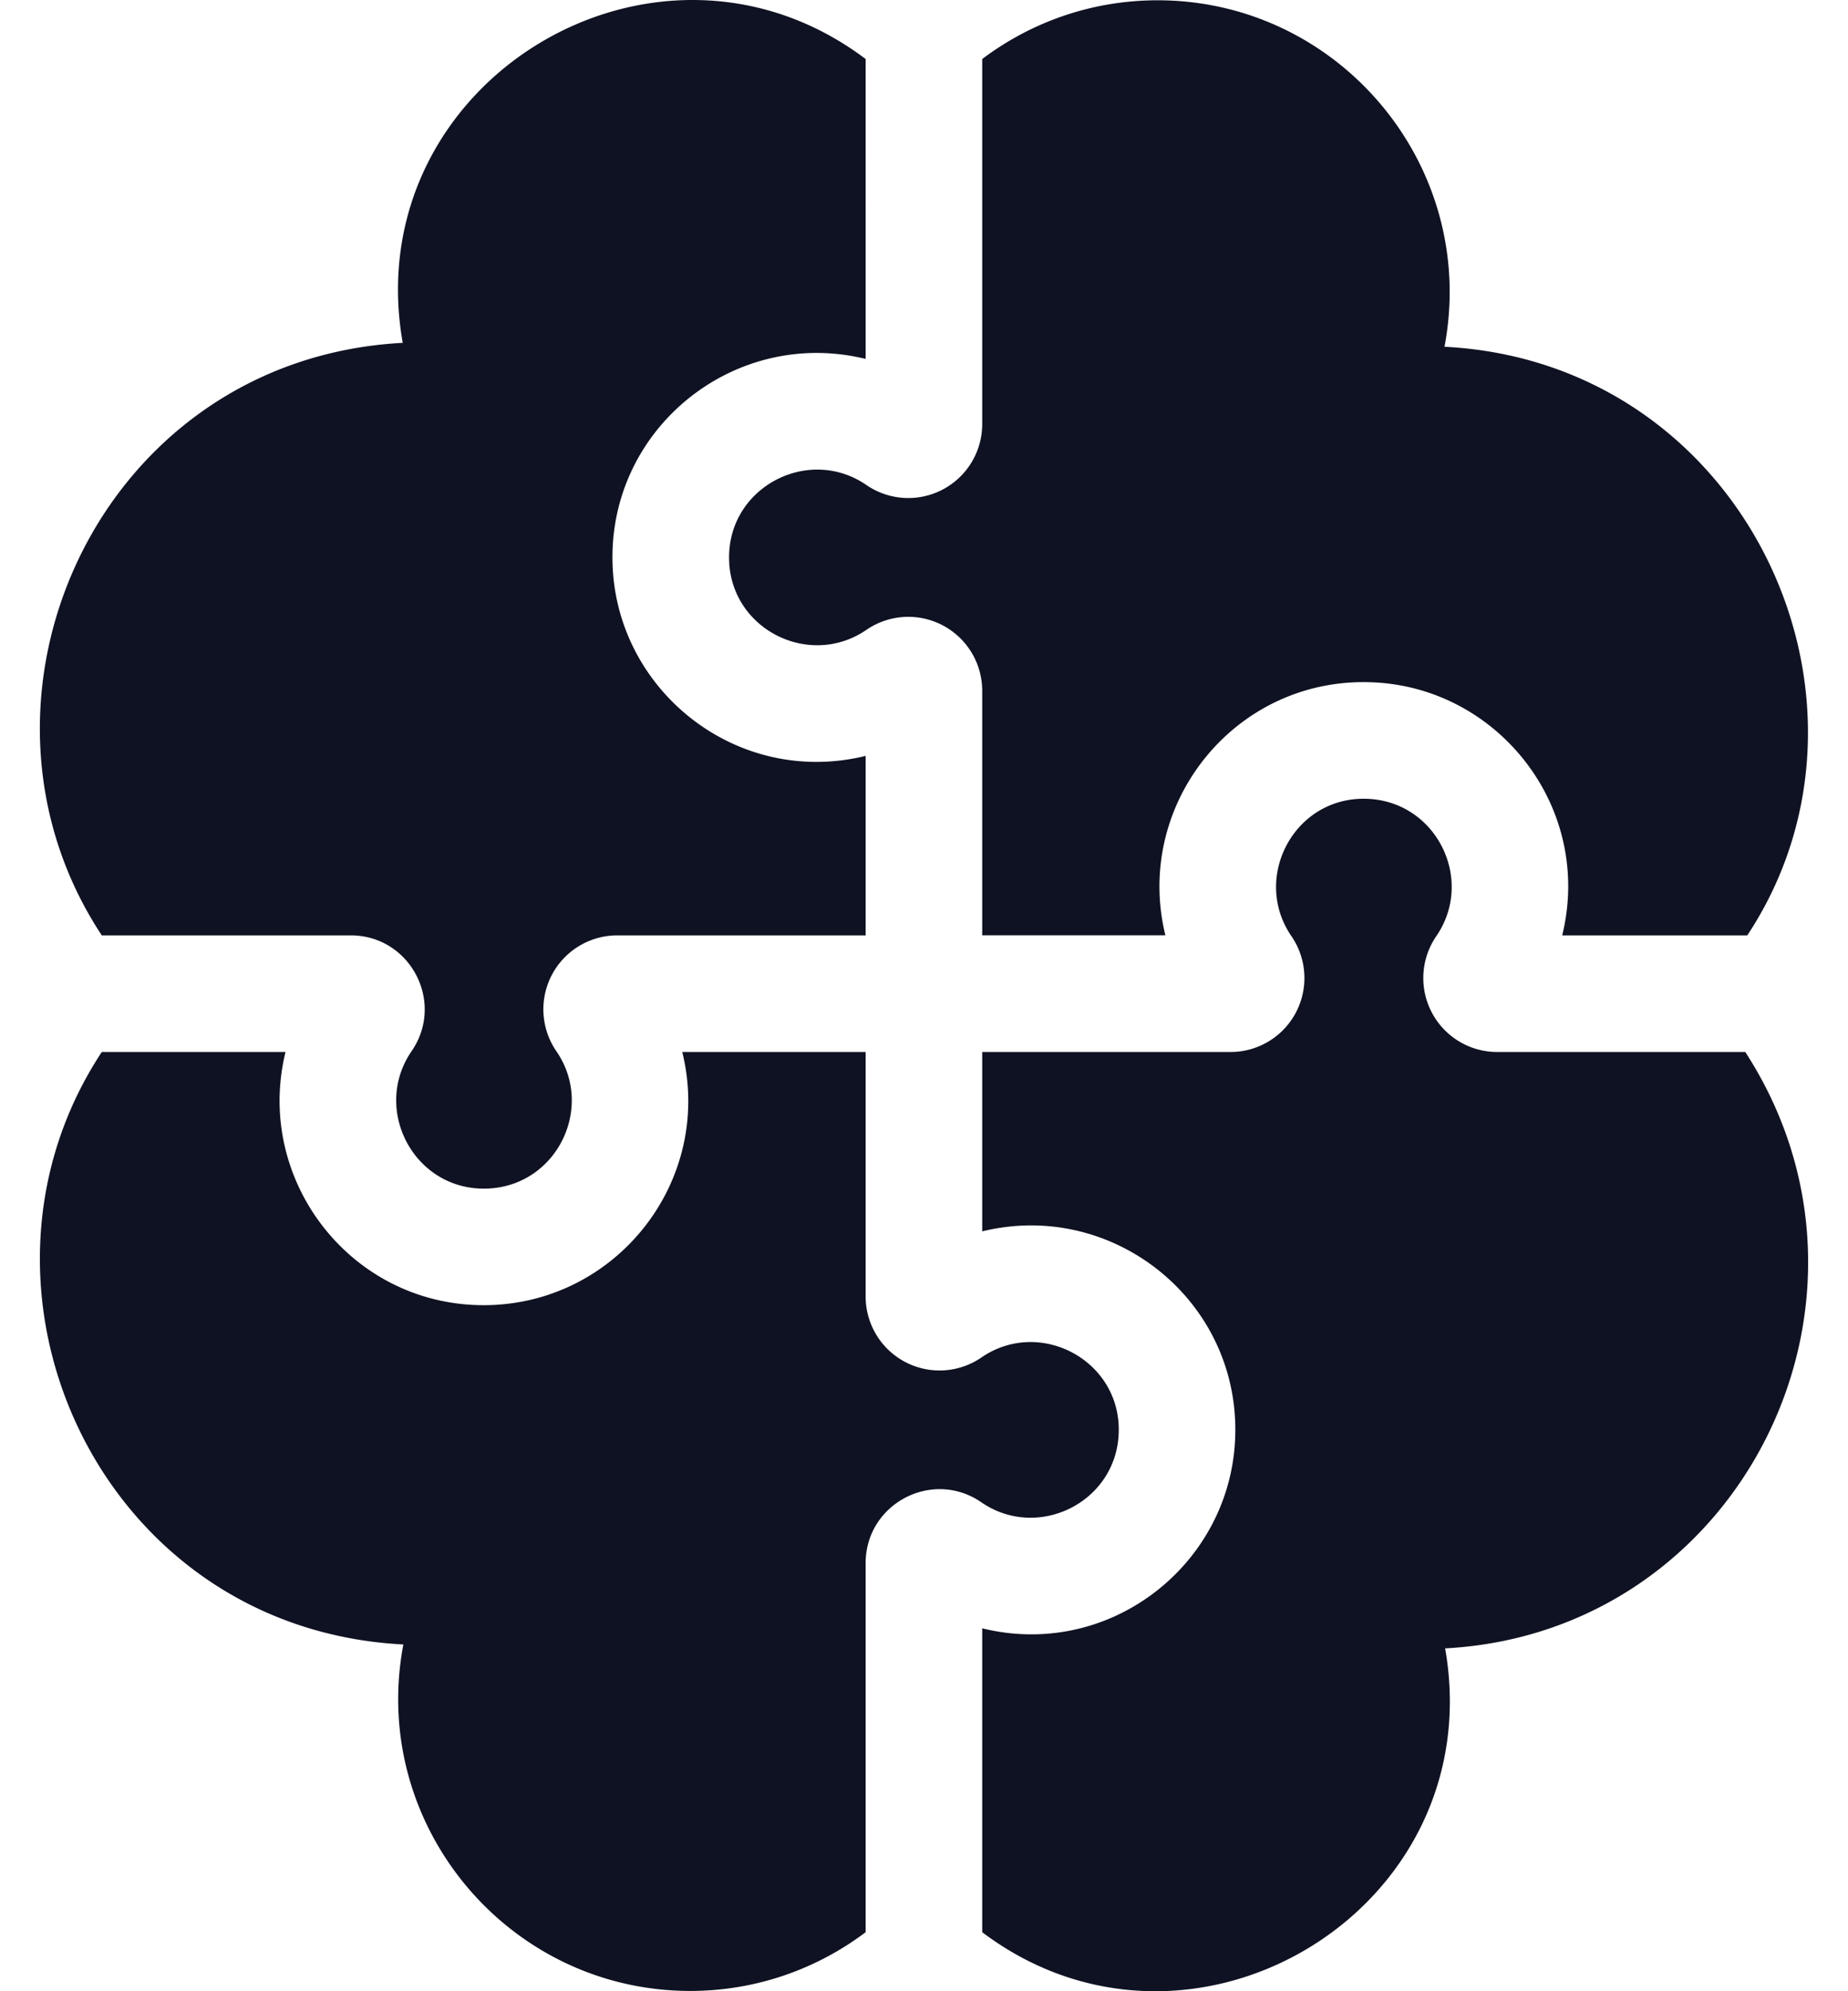 <svg xmlns="http://www.w3.org/2000/svg" width="26" height="28" viewBox="0 0 26 28"><g><g><path fill="#0f1222" d="M10.26 7.928c.066.948 1.149 1.466 1.931.928a1.04 1.04 0 0 1 1.628.856v3.44h2.577c-.457-1.869 1.024-3.69 2.996-3.553 1.734.12 3.02 1.79 2.587 3.554h2.604c2.178-3.294-.016-8.06-4.26-8.277.48-2.535-1.475-4.872-4.037-4.872-.925 0-1.78.308-2.467.826v5.135a1.04 1.04 0 0 1-1.628.856c-.837-.576-2.003.06-1.93 1.107z"/></g><g><path fill="#0f1222" d="M4.935 13.153c.836 0 1.33.939.856 1.628-.573.833.056 2.002 1.108 1.93.95-.066 1.466-1.15.928-1.93a1.04 1.04 0 0 1 .856-1.628h3.496v-2.524c-1.768.434-3.435-.857-3.555-2.587-.136-1.963 1.678-3.455 3.555-2.995V.83c-2.943-2.218-7.16.315-6.513 3.991-4.27.227-6.432 5.003-4.234 8.332z"/></g><g><path fill="#0f1222" d="M24.555 14.793h-3.492a1.04 1.04 0 0 1-.856-1.628c.538-.781.02-1.864-.929-1.93-1.051-.073-1.681 1.096-1.108 1.93a1.04 1.04 0 0 1-.855 1.628h-3.496v2.522c1.872-.458 3.69 1.027 3.554 2.995-.12 1.731-1.787 3.021-3.554 2.587v4.273c2.943 2.218 7.159-.314 6.513-3.991 4.168-.222 6.484-4.898 4.223-8.386z"/></g><g><path fill="#0f1222" d="M15.737 20.196c.073-1.046-1.093-1.683-1.93-1.107a1.04 1.04 0 0 1-1.628-.856v-3.44h-2.58c.447 1.816-.936 3.56-2.794 3.56-1.874 0-3.228-1.766-2.788-3.56H1.432c-2.196 3.328-.04 8.111 4.243 8.331-.48 2.535 1.475 4.872 4.036 4.872.926 0 1.78-.308 2.468-.826v-5.19c0-.835.939-1.33 1.628-.855.78.537 1.864.02 1.93-.929z"/></g></g></svg>